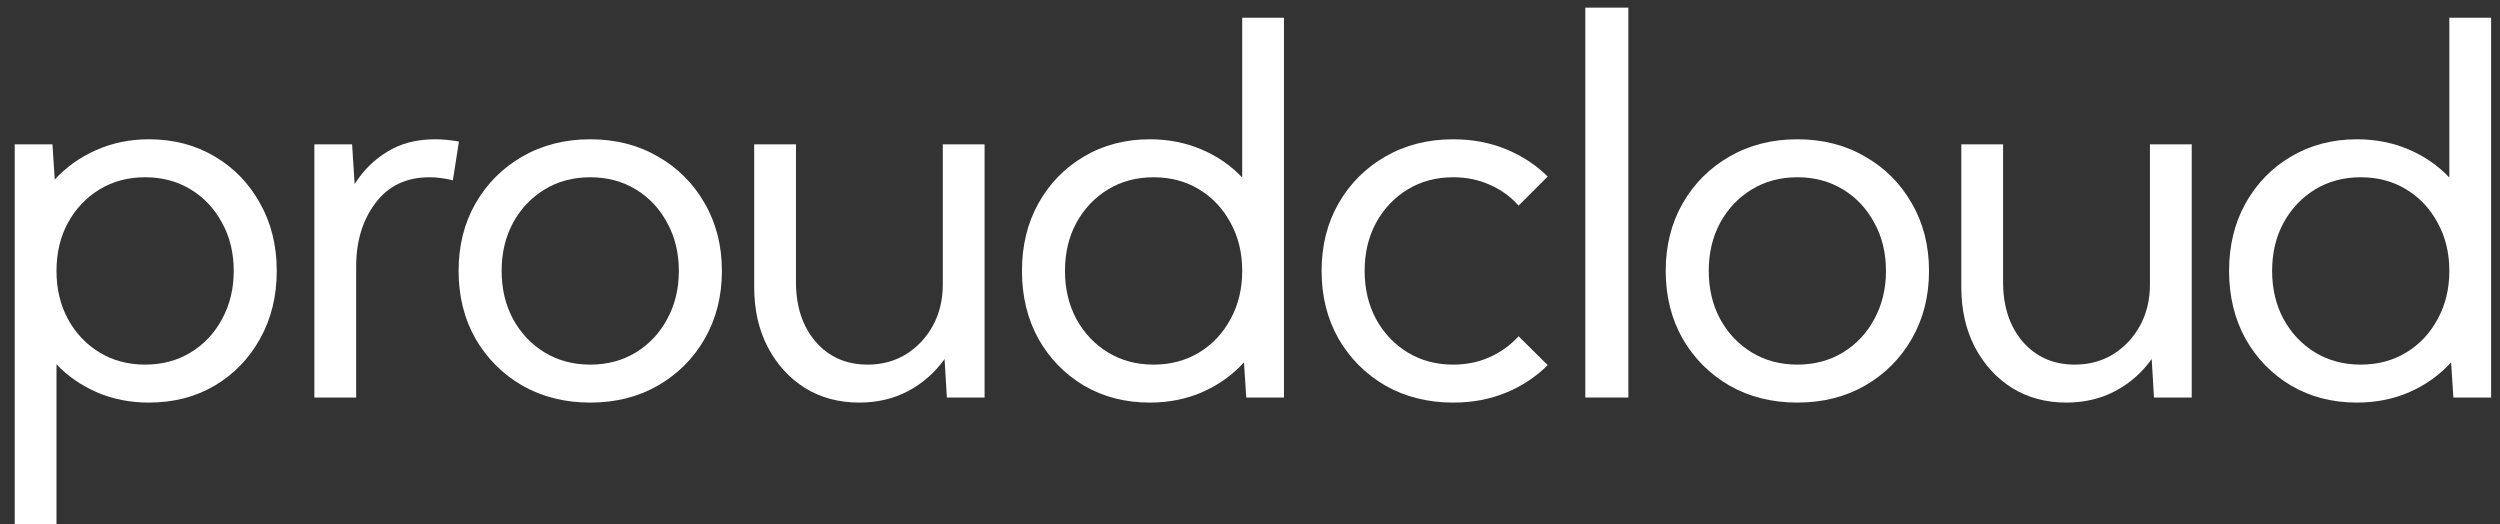 <svg width="124" height="26" viewBox="0 0 124 26" fill="none" xmlns="http://www.w3.org/2000/svg">
<rect x="0" y="0" width="124" height="26" fill="#333333" stroke="none"/>
<path d="M2.602 7.16L2.715 8.905C3.284 8.286 3.966 7.8 4.761 7.449C5.565 7.089 6.44 6.909 7.386 6.909C8.608 6.909 9.696 7.193 10.651 7.763C11.605 8.324 12.354 9.098 12.899 10.086C13.451 11.065 13.727 12.183 13.727 13.438C13.727 14.694 13.451 15.816 12.899 16.804C12.354 17.783 11.605 18.558 10.651 19.127C9.696 19.688 8.608 19.968 7.386 19.968C6.465 19.968 5.611 19.801 4.824 19.466C4.046 19.131 3.372 18.667 2.802 18.072V25.996H0.73V7.16H2.602ZM7.197 18.085C8.043 18.085 8.796 17.884 9.458 17.482C10.119 17.08 10.638 16.528 11.015 15.824C11.4 15.121 11.593 14.326 11.593 13.438C11.593 12.543 11.4 11.748 11.015 11.053C10.638 10.349 10.119 9.797 9.458 9.395C8.796 8.993 8.043 8.792 7.197 8.792C6.352 8.792 5.599 8.993 4.937 9.395C4.276 9.797 3.753 10.349 3.368 11.053C2.991 11.748 2.802 12.543 2.802 13.438C2.802 14.326 2.991 15.121 3.368 15.824C3.753 16.528 4.276 17.08 4.937 17.482C5.599 17.884 6.352 18.085 7.197 18.085Z" fill="white"/>
<path d="M15.593 19.717V7.16H17.464L17.59 9.131C18.009 8.462 18.549 7.926 19.21 7.524C19.871 7.114 20.662 6.909 21.583 6.909C21.96 6.909 22.353 6.946 22.764 7.022L22.462 8.943C22.052 8.843 21.667 8.792 21.307 8.792C20.152 8.792 19.256 9.219 18.62 10.073C17.983 10.919 17.665 11.969 17.665 13.225V19.717H15.593Z" fill="white"/>
<path d="M22.746 13.438C22.746 12.183 23.026 11.065 23.587 10.086C24.157 9.098 24.931 8.324 25.91 7.763C26.898 7.193 28.02 6.909 29.276 6.909C30.532 6.909 31.649 7.193 32.629 7.763C33.617 8.324 34.391 9.098 34.952 10.086C35.521 11.065 35.806 12.183 35.806 13.438C35.806 14.694 35.521 15.816 34.952 16.804C34.391 17.783 33.617 18.558 32.629 19.127C31.649 19.688 30.532 19.968 29.276 19.968C28.02 19.968 26.898 19.688 25.91 19.127C24.931 18.558 24.157 17.783 23.587 16.804C23.026 15.816 22.746 14.694 22.746 13.438ZM24.881 13.438C24.881 14.326 25.069 15.121 25.446 15.824C25.831 16.528 26.354 17.08 27.015 17.482C27.677 17.884 28.43 18.085 29.276 18.085C30.121 18.085 30.875 17.884 31.536 17.482C32.197 17.08 32.717 16.528 33.093 15.824C33.478 15.121 33.671 14.326 33.671 13.438C33.671 12.543 33.478 11.748 33.093 11.053C32.717 10.349 32.197 9.797 31.536 9.395C30.875 8.993 30.121 8.792 29.276 8.792C28.43 8.792 27.677 8.993 27.015 9.395C26.354 9.797 25.831 10.349 25.446 11.053C25.069 11.748 24.881 12.543 24.881 13.438Z" fill="white"/>
<path d="M39.48 7.16V13.991C39.48 15.205 39.806 16.193 40.459 16.955C41.121 17.708 41.979 18.085 43.034 18.085C43.745 18.085 44.381 17.913 44.942 17.57C45.503 17.218 45.947 16.745 46.273 16.151C46.6 15.548 46.763 14.87 46.763 14.117V7.16H48.835V19.717H46.964L46.851 17.808C46.365 18.487 45.759 19.018 45.03 19.403C44.31 19.78 43.507 19.968 42.619 19.968C41.606 19.968 40.706 19.726 39.919 19.24C39.141 18.746 38.526 18.068 38.074 17.206C37.63 16.343 37.408 15.356 37.408 14.242V7.16H39.48Z" fill="white"/>
<path d="M57.03 6.909C57.951 6.909 58.805 7.076 59.592 7.411C60.379 7.746 61.053 8.21 61.614 8.805V0.881H63.685V19.717H61.814L61.701 17.972C61.141 18.591 60.458 19.081 59.654 19.441C58.851 19.793 57.976 19.968 57.03 19.968C55.816 19.968 54.728 19.688 53.765 19.127C52.811 18.558 52.057 17.783 51.505 16.804C50.961 15.816 50.689 14.694 50.689 13.438C50.689 12.183 50.961 11.065 51.505 10.086C52.057 9.098 52.811 8.324 53.765 7.763C54.728 7.193 55.816 6.909 57.03 6.909ZM52.823 13.438C52.823 14.326 53.012 15.121 53.388 15.824C53.773 16.528 54.297 17.08 54.958 17.482C55.619 17.884 56.373 18.085 57.218 18.085C58.064 18.085 58.817 17.884 59.479 17.482C60.14 17.08 60.659 16.528 61.036 15.824C61.421 15.121 61.614 14.326 61.614 13.438C61.614 12.543 61.421 11.748 61.036 11.053C60.659 10.349 60.14 9.797 59.479 9.395C58.817 8.993 58.064 8.792 57.218 8.792C56.373 8.792 55.619 8.993 54.958 9.395C54.297 9.797 53.773 10.349 53.388 11.053C53.012 11.748 52.823 12.543 52.823 13.438Z" fill="white"/>
<path d="M76.765 18.11C76.179 18.696 75.489 19.152 74.693 19.479C73.898 19.805 73.027 19.968 72.081 19.968C70.826 19.968 69.704 19.688 68.716 19.127C67.736 18.558 66.962 17.783 66.393 16.804C65.832 15.816 65.551 14.694 65.551 13.438C65.551 12.183 65.832 11.065 66.393 10.086C66.962 9.098 67.736 8.324 68.716 7.763C69.704 7.193 70.826 6.909 72.081 6.909C73.027 6.909 73.898 7.072 74.693 7.398C75.489 7.725 76.179 8.177 76.765 8.755L75.321 10.199C74.928 9.755 74.455 9.412 73.902 9.169C73.35 8.918 72.743 8.792 72.081 8.792C71.236 8.792 70.482 8.993 69.821 9.395C69.16 9.797 68.636 10.349 68.251 11.053C67.875 11.748 67.686 12.543 67.686 13.438C67.686 14.326 67.875 15.121 68.251 15.824C68.636 16.528 69.16 17.08 69.821 17.482C70.482 17.884 71.236 18.085 72.081 18.085C72.743 18.085 73.35 17.959 73.902 17.708C74.455 17.457 74.928 17.114 75.321 16.678L76.765 18.11Z" fill="white"/>
<path d="M80.766 0.379V19.717H78.631V0.379H80.766Z" fill="white"/>
<path d="M82.619 13.438C82.619 12.183 82.9 11.065 83.461 10.086C84.03 9.098 84.804 8.324 85.784 7.763C86.772 7.193 87.894 6.909 89.149 6.909C90.405 6.909 91.522 7.193 92.502 7.763C93.49 8.324 94.264 9.098 94.825 10.086C95.394 11.065 95.679 12.183 95.679 13.438C95.679 14.694 95.394 15.816 94.825 16.804C94.264 17.783 93.49 18.558 92.502 19.127C91.522 19.688 90.405 19.968 89.149 19.968C87.894 19.968 86.772 19.688 85.784 19.127C84.804 18.558 84.03 17.783 83.461 16.804C82.9 15.816 82.619 14.694 82.619 13.438ZM84.754 13.438C84.754 14.326 84.942 15.121 85.319 15.824C85.704 16.528 86.228 17.08 86.889 17.482C87.55 17.884 88.304 18.085 89.149 18.085C89.995 18.085 90.748 17.884 91.409 17.482C92.071 17.08 92.59 16.528 92.967 15.824C93.352 15.121 93.544 14.326 93.544 13.438C93.544 12.543 93.352 11.748 92.967 11.053C92.59 10.349 92.071 9.797 91.409 9.395C90.748 8.993 89.995 8.792 89.149 8.792C88.304 8.792 87.55 8.993 86.889 9.395C86.228 9.797 85.704 10.349 85.319 11.053C84.942 11.748 84.754 12.543 84.754 13.438Z" fill="white"/>
<path d="M99.353 7.16V13.991C99.353 15.205 99.68 16.193 100.333 16.955C100.994 17.708 101.852 18.085 102.907 18.085C103.619 18.085 104.255 17.913 104.816 17.57C105.377 17.218 105.82 16.745 106.147 16.151C106.473 15.548 106.637 14.87 106.637 14.117V7.16H108.709V19.717H106.837L106.724 17.808C106.239 18.487 105.632 19.018 104.904 19.403C104.184 19.78 103.38 19.968 102.493 19.968C101.48 19.968 100.58 19.726 99.793 19.24C99.014 18.746 98.399 18.068 97.947 17.206C97.503 16.343 97.281 15.356 97.281 14.242V7.16H99.353Z" fill="white"/>
<path d="M116.903 6.909C117.824 6.909 118.678 7.076 119.465 7.411C120.252 7.746 120.926 8.21 121.487 8.805V0.881H123.559V19.717H121.688L121.575 17.972C121.014 18.591 120.332 19.081 119.528 19.441C118.724 19.793 117.849 19.968 116.903 19.968C115.69 19.968 114.601 19.688 113.639 19.127C112.684 18.558 111.931 17.783 111.378 16.804C110.834 15.816 110.562 14.694 110.562 13.438C110.562 12.183 110.834 11.065 111.378 10.086C111.931 9.098 112.684 8.324 113.639 7.763C114.601 7.193 115.69 6.909 116.903 6.909ZM112.697 13.438C112.697 14.326 112.885 15.121 113.262 15.824C113.647 16.528 114.17 17.08 114.831 17.482C115.493 17.884 116.246 18.085 117.092 18.085C117.937 18.085 118.691 17.884 119.352 17.482C120.013 17.08 120.532 16.528 120.909 15.824C121.294 15.121 121.487 14.326 121.487 13.438C121.487 12.543 121.294 11.748 120.909 11.053C120.532 10.349 120.013 9.797 119.352 9.395C118.691 8.993 117.937 8.792 117.092 8.792C116.246 8.792 115.493 8.993 114.831 9.395C114.17 9.797 113.647 10.349 113.262 11.053C112.885 11.748 112.697 12.543 112.697 13.438Z" fill="white"/>
</svg>
